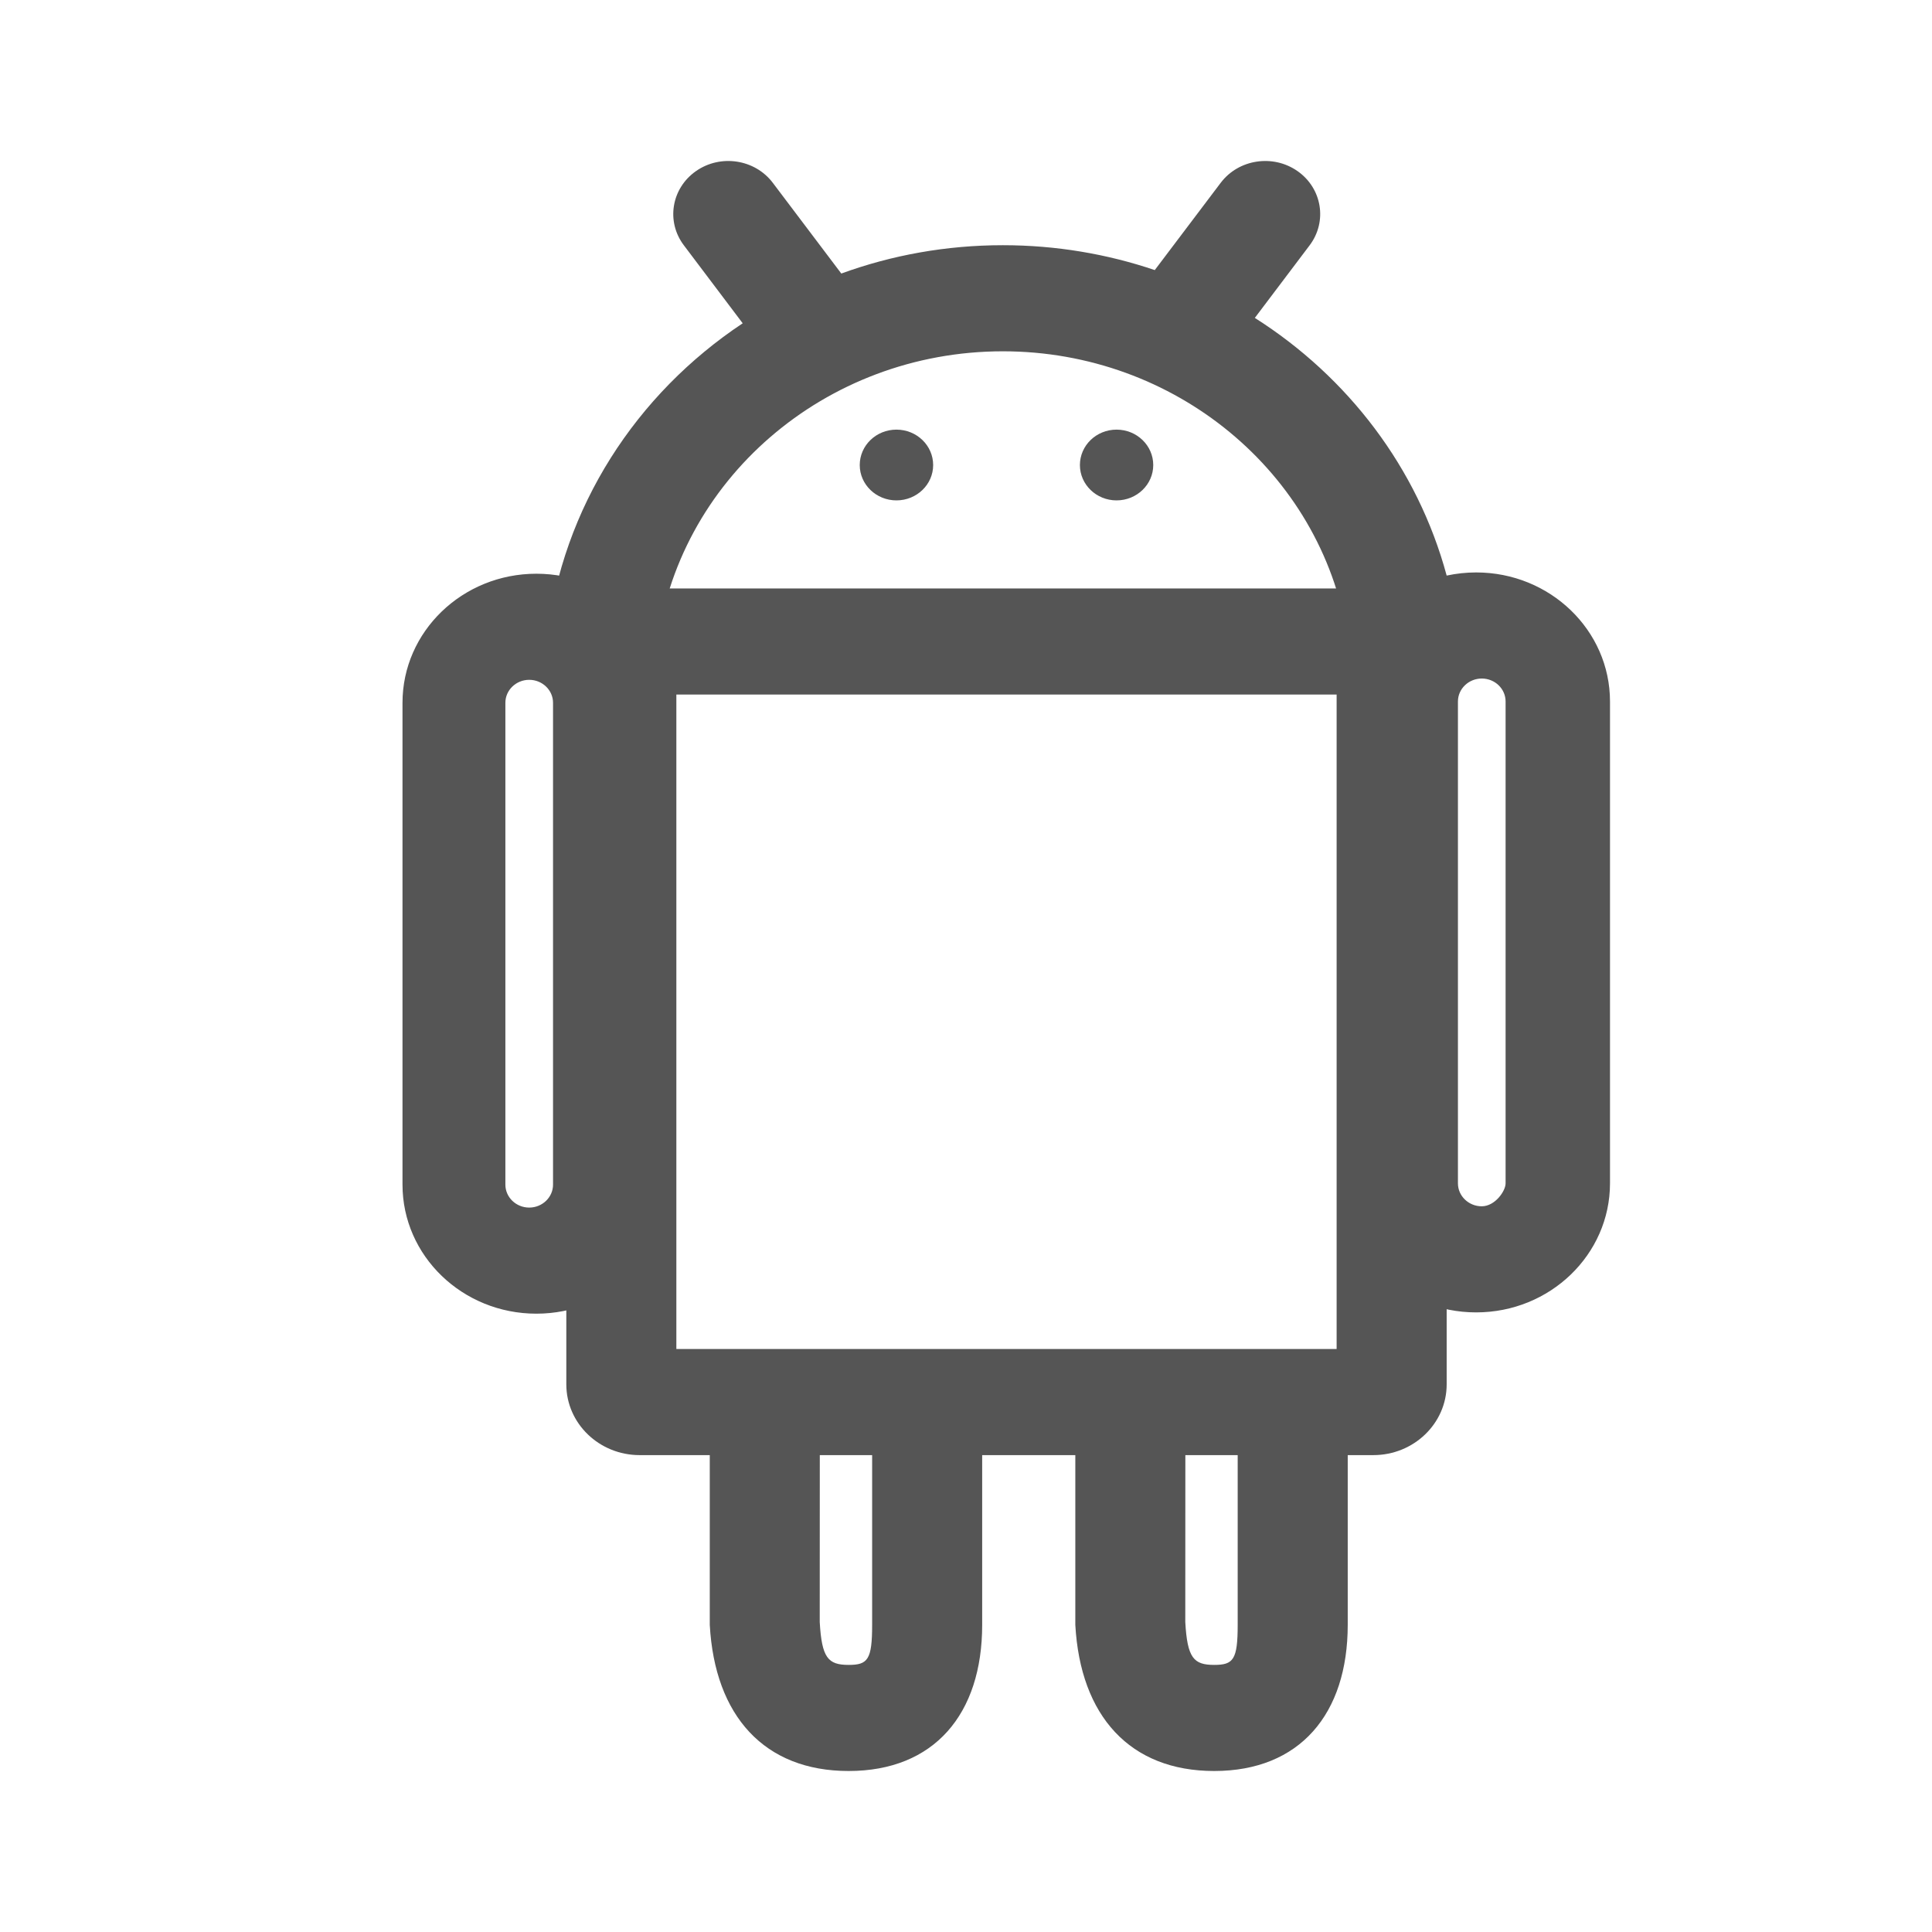 <svg xmlns="http://www.w3.org/2000/svg" width="24" height="24" viewBox="0 0 24 24">
  <path fill="#555" d="M6.574,8.445 C6.411,8.445 6.278,8.573 6.278,8.73 L6.278,14.716 C6.278,14.873 6.411,15.001 6.574,15.001 C6.737,15.001 6.87,14.873 6.87,14.716 L6.87,8.73 C6.87,8.573 6.737,8.445 6.574,8.445 Z M6.663,7.127 C7.581,7.127 8.326,7.845 8.326,8.73 L8.326,14.716 C8.326,15.601 7.581,16.319 6.663,16.319 C5.745,16.319 5,15.601 5,14.716 L5,8.73 C5,7.845 5.745,7.127 6.663,7.127 Z M8.402,8.628 L8.402,16.758 L16.604,16.758 L16.604,8.628 L8.402,8.628 Z M7.035,7.31 L17.971,7.31 L17.971,17.197 C17.971,17.682 17.563,18.076 17.06,18.076 L7.946,18.076 C7.443,18.076 7.035,17.682 7.035,17.197 L7.035,7.31 Z M18.407,8.429 C18.244,8.429 18.111,8.557 18.111,8.714 L18.111,14.7 C18.111,14.857 18.244,14.985 18.407,14.985 C18.571,14.985 18.703,14.796 18.703,14.7 L18.703,8.714 C18.703,8.557 18.571,8.429 18.407,8.429 Z M14.345,3.355 L15.164,2.271 C15.386,1.977 15.814,1.912 16.119,2.126 C16.424,2.34 16.491,2.752 16.269,3.047 L15.588,3.949 C16.743,4.682 17.61,5.812 17.971,7.15 C18.089,7.125 18.211,7.111 18.337,7.111 C19.255,7.111 20,7.829 20,8.714 L20,14.7 C20,15.585 19.255,16.303 18.337,16.303 C17.419,16.303 16.674,15.585 16.674,14.7 L16.674,8.714 C16.674,8.396 16.77,8.1 16.936,7.85 L16.734,7.881 C16.405,5.868 14.596,4.364 12.458,4.364 C10.247,4.364 8.397,5.971 8.156,8.073 L6.797,7.928 C6.984,6.298 7.905,4.894 9.226,4.016 L8.495,3.047 C8.272,2.752 8.34,2.34 8.645,2.126 C8.95,1.912 9.378,1.977 9.6,2.271 L10.451,3.398 C11.076,3.17 11.753,3.046 12.458,3.046 C13.118,3.046 13.753,3.155 14.345,3.355 Z M11.136,6.216 C10.884,6.216 10.68,6.019 10.68,5.777 C10.68,5.534 10.884,5.337 11.136,5.337 C11.388,5.337 11.592,5.534 11.592,5.777 C11.592,6.019 11.388,6.216 11.136,6.216 Z M13.87,6.216 C13.619,6.216 13.415,6.019 13.415,5.777 C13.415,5.534 13.619,5.337 13.87,5.337 C14.122,5.337 14.326,5.534 14.326,5.777 C14.326,6.019 14.122,6.216 13.87,6.216 Z M8.817,17.864 C8.817,17.5 9.123,17.205 9.501,17.205 C9.878,17.205 10.184,17.5 10.184,17.864 L10.183,20.149 C10.208,20.595 10.286,20.682 10.542,20.682 C10.78,20.682 10.834,20.618 10.834,20.184 L10.834,17.864 C10.834,17.5 11.14,17.205 11.518,17.205 C11.895,17.205 12.201,17.5 12.201,17.864 L12.201,20.184 C12.201,21.293 11.605,22 10.542,22 C9.495,22 8.879,21.316 8.817,20.184 L8.817,17.864 Z M13.358,17.864 C13.358,17.5 13.664,17.205 14.042,17.205 C14.419,17.205 14.725,17.5 14.725,17.864 L14.724,20.149 C14.749,20.595 14.827,20.682 15.083,20.682 C15.321,20.682 15.375,20.618 15.375,20.184 L15.375,17.864 C15.375,17.5 15.681,17.205 16.059,17.205 C16.436,17.205 16.742,17.5 16.742,17.864 L16.742,20.184 C16.742,21.293 16.145,22 15.083,22 C14.036,22 13.42,21.316 13.358,20.184 L13.358,17.864 Z"/>
</svg>

